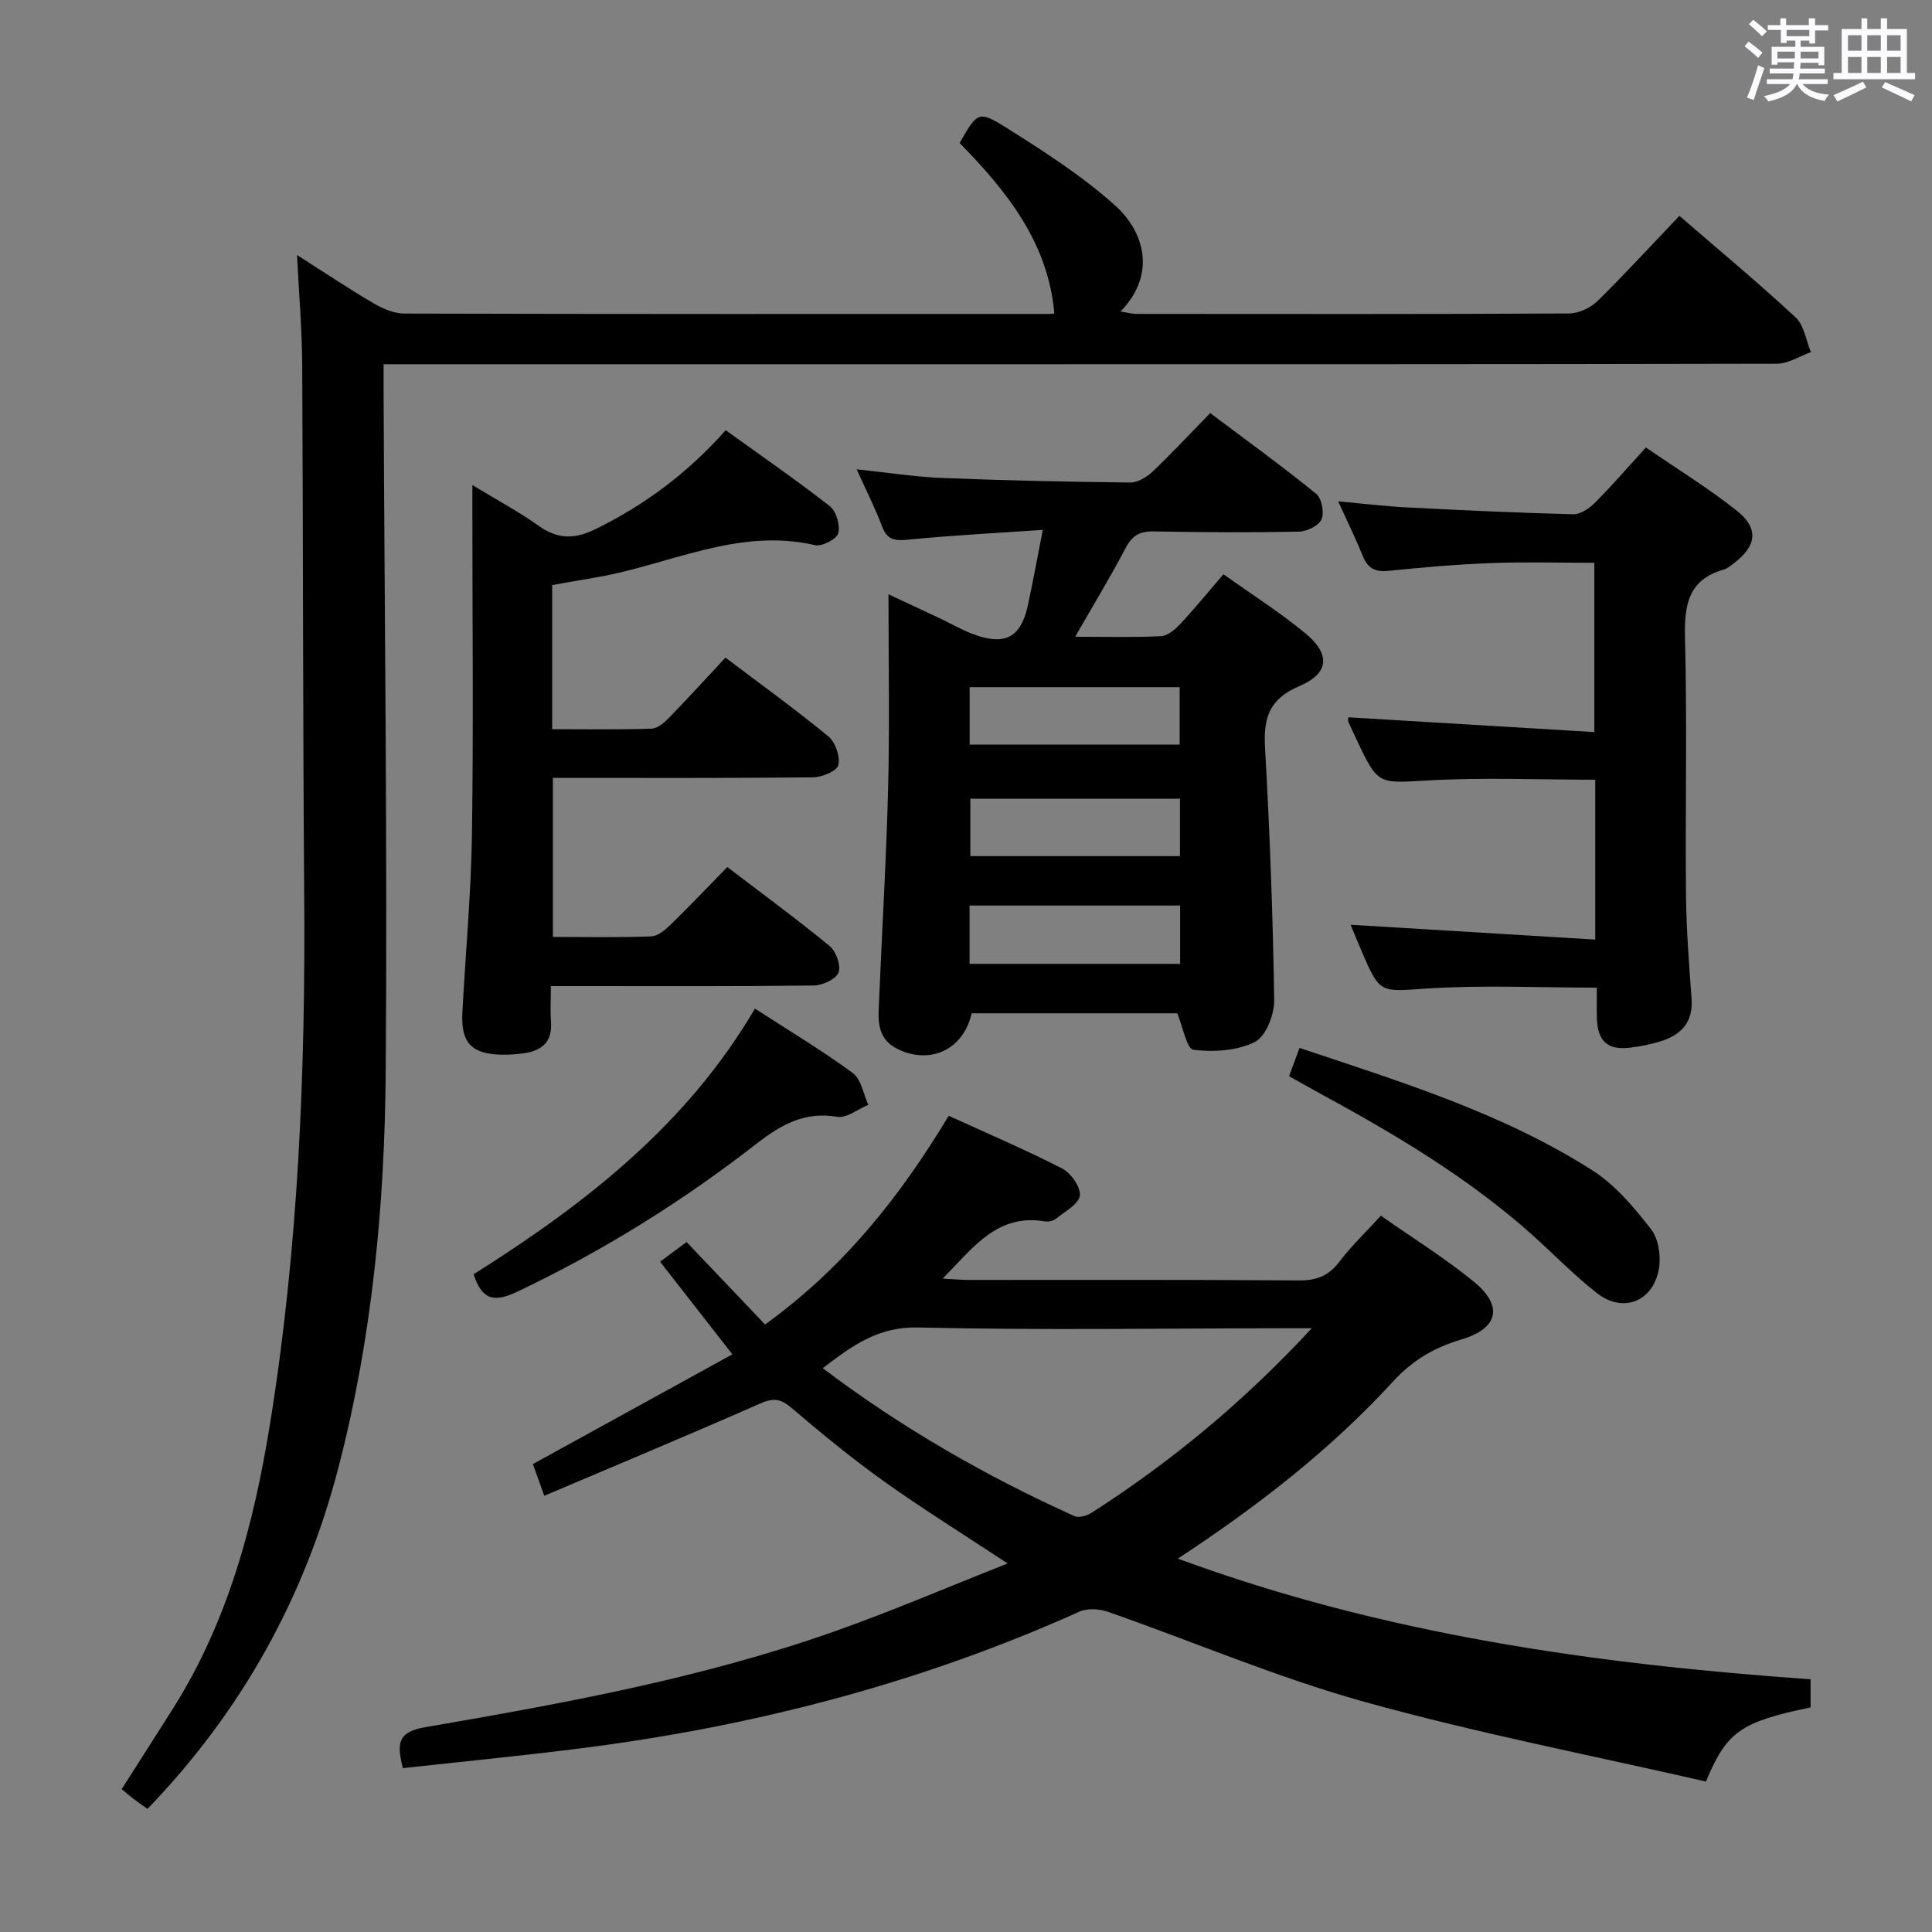 <svg enable-background="new 0 0 400 400" viewBox="0 0 400 400" xmlns="http://www.w3.org/2000/svg"><rect x="0" y="0" width="400" height="400" fill="#808080" stroke="none"/><path d="m361.2 9.6.8-1c.9.7 1.9 1.4 2.9 2.3l-.9 1.1c-1-1-2-1.8-2.8-2.4zm.5 10.6c.9-2.1 1.6-4.3 2.3-6.7.4.2.8.4 1.3.6-.7 2.1-1.5 4.3-2.2 6.6zm.4-15.2.9-.9c1 .8 2 1.6 2.8 2.4l-1 1c-.9-.9-1.8-1.7-2.7-2.5zm12.5-1.2h1.2v1.4h2.7v1.1h-2.7v2.7h-1.2v-.6h-1.8v1.3h4.9v3.8h-1.2v-.5h-3.7c0 .4-.1.9-.1 1.2h5.1v1h-5.2c0 .5-.1.9-.2 1.2h6v1h-5.2c1.1 1.3 2.9 2 5.5 2.2-.4.4-.7.8-.9 1.3-2.9-.5-4.8-1.6-5.7-3.5h-.1c-.8 1.7-2.7 2.9-5.9 3.6-.2-.4-.6-.8-.9-1.1 2.8-.6 4.6-1.4 5.4-2.5h-4.8v-1h5.3c.1-.3.2-.7.2-1.2h-4.9v-1h5c0-.4 0-.8.1-1.3h-3.5v.5h-1.2v-3.7h4.9v-1.3h-1.8v.5h-1.2v-2.7h-2.7v-1h2.6v-1.4h1.2v1.4h4.7v-1.4zm-6.6 8.3h3.6c0-.4 0-.9 0-1.4h-3.6zm1.9-4.6h4.7v-1.3h-4.7zm6.6 3.2h-3.7v1.4h3.7z" fill="#fbfafc"/><path d="m385.3 3.8h1.3v2.2h2.8v-2.2h1.3v2.2h4.1v9.1h1.7v1.3h-16.9v-1.3h1.7v-9.1h4.1v-2.2zm.4 13.1.7 1.2c-1.8.9-3.8 1.9-6 2.9-.2-.4-.5-.8-.8-1.3 2.3-1 4.3-1.9 6.1-2.8zm-3.1-6.4h2.8v-3.2h-2.8zm0 4.6h2.8v-3.3h-2.8zm4-4.6h2.8v-3.2h-2.8zm0 4.6h2.8v-3.3h-2.8zm3.7 1.9c2.1.9 4.1 1.8 6.1 2.7l-.7 1.3c-2.2-1.1-4.2-2-6.1-2.9zm3.2-9.7h-2.8v3.2h2.8v-3.1zm-2.8 7.8h2.8v-3.3h-2.8z" fill="#fbfafc"/><g fill="#010000"><path d="m83.4 366.07c-1.19-4.88-1.25-7.46 4.53-8.45 28.61-4.93 57.22-10.12 84.71-19.81 11.87-4.18 23.45-9.17 35.98-14.11-9.21-6.08-17.61-11.3-25.64-17.03-6.63-4.73-12.94-9.93-19.14-15.21-2.24-1.91-3.78-2.06-6.49-.86-14.72 6.49-29.57 12.67-44.67 19.09-1.05-2.94-1.81-5.05-2.35-6.57 13.8-7.59 27.29-15.01 41.3-22.72-5.32-6.82-9.97-12.78-14.97-19.18 1.82-1.35 3.5-2.6 5.49-4.07 5.45 5.72 10.77 11.32 16.25 17.07 16.38-11.82 28.02-26.59 38.02-43.21 7.91 3.62 15.83 6.99 23.47 10.91 1.82.94 3.88 3.84 3.68 5.61-.19 1.74-3.04 3.26-4.84 4.72-.59.48-1.62.76-2.37.63-9.91-1.69-14.88 5.44-21.18 11.83 2.17.12 3.73.28 5.28.29 22.83.02 45.66-.08 68.49.1 3.72.03 6.18-1 8.41-3.94 2.48-3.27 5.5-6.13 8.54-9.46 6.53 4.59 13.2 8.73 19.22 13.64 6.19 5.05 5.11 9.72-2.58 11.99-5.58 1.65-10.08 4.29-14.09 8.66-12.87 14.04-27.83 25.7-44.59 36.71 42.8 15.76 86.59 21.84 131 24.98v5.82c-14.45 3.02-17.32 4.94-21.67 15.35-23.47-5.39-47.39-10.02-70.8-16.53-17.99-5.01-35.31-12.43-52.99-18.61-1.79-.63-4.27-.77-5.93-.03-33.44 15.04-68.52 24.03-104.81 28.49-11.68 1.45-23.42 2.61-35.26 3.9zm188.19-91.07c-2.74 0-4.19 0-5.63 0-25.29.02-50.59.43-75.86-.16-8.25-.19-13.59 3.7-19.76 8.43 16.45 12.42 33.8 22.36 52.12 30.63.9.41 2.57-.08 3.53-.69 16.43-10.54 31.38-22.87 45.6-38.21z"/><path d="m347.7 44.69c8.33 7.2 16.4 13.9 24.07 21.03 1.76 1.64 2.14 4.75 3.16 7.19-2.34.83-4.68 2.39-7.03 2.39-58.33.13-116.66.11-174.99.11-35.83 0-71.66 0-107.49 0-1.79 0-3.58 0-6 0 0 2.54-.01 4.48 0 6.43.2 46.65.79 93.3.44 139.94-.21 27.59-2.79 55.06-9.76 81.94-6.99 26.99-20.02 50.52-39.56 70.79-1-.71-1.92-1.33-2.81-2-.79-.6-1.55-1.26-2.54-2.08 3.65-5.73 7.13-11.17 10.58-16.62 11.42-18.05 16.77-38.18 20.13-58.98 5.88-36.41 7.37-73.09 7.08-109.91-.28-36.49-.21-72.99-.41-109.48-.04-7.12-.66-14.23-1.07-22.64 5.89 3.75 10.76 7.02 15.82 9.98 1.91 1.12 4.24 2.13 6.38 2.14 44.5.12 88.99.09 133.49.08.49 0 .99-.09 1.1-.1-1.27-14.7-9.93-25.42-19.61-35.29 3.63-6.35 3.91-6.79 9.52-3.26 7.83 4.92 15.73 9.98 22.59 16.11 6.09 5.44 8.76 14.23 1.2 22.04 1.33.2 2.34.49 3.36.49 29.83.02 59.66.07 89.49-.09 2-.01 4.45-1.15 5.9-2.57 5.7-5.59 11.09-11.49 16.96-17.64z"/><path d="m215.9 109.71c-9.67.66-18.78 1.12-27.85 2.02-2.72.27-4.33.13-5.4-2.68-1.46-3.85-3.33-7.54-5.28-11.88 6.34.66 12.02 1.56 17.72 1.79 12.97.52 25.94.8 38.92.94 1.54.02 3.4-1.1 4.6-2.24 3.98-3.78 7.72-7.81 11.95-12.14 7.5 5.64 14.87 10.98 21.93 16.7 1.15.93 1.73 3.91 1.12 5.31-.58 1.32-3.06 2.51-4.72 2.54-9.99.2-19.99.15-29.99-.05-2.88-.06-4.48.84-5.84 3.42-3.14 5.97-6.64 11.74-10.45 18.39 6.58 0 12.19.16 17.78-.12 1.37-.07 2.9-1.38 3.95-2.5 3.04-3.26 5.86-6.72 8.96-10.32 5.91 4.22 11.69 7.88 16.93 12.2 5.27 4.35 5 8.32-1.23 10.97-6.21 2.64-7.44 6.56-7.09 12.68.98 17.43 1.64 34.88 1.9 52.33.04 2.98-1.72 7.51-3.99 8.65-3.67 1.84-8.54 2.14-12.73 1.63-1.38-.17-2.21-4.83-3.35-7.56-13.91 0-28.31 0-42.57 0-1.71 7.6-8.64 10.67-15.3 7.41-4.64-2.28-4.01-6.44-3.85-10.41.61-14.62 1.5-29.22 1.86-43.84.32-12.98.07-25.97.07-39.91 3.99 1.87 7.36 3.43 10.72 5.02 2.26 1.07 4.43 2.34 6.76 3.21 6.56 2.48 9.88.78 11.35-5.8 1.06-4.87 1.93-9.76 3.12-15.76zm28.4 55.65c-14.78 0-29.13 0-43.4 0v11.89h43.4c0-4.07 0-7.82 0-11.89zm-43.54-11.2h43.48c0-4.19 0-7.95 0-11.89-14.61 0-28.87 0-43.48 0zm43.57 33.32c-14.82 0-29.07 0-43.59 0v12.08h43.59c0-4.15 0-7.92 0-12.08z"/><path d="m114.32 121.13v29.84c7.03 0 13.82.12 20.59-.11 1.24-.04 2.64-1.26 3.62-2.27 3.93-4.04 7.73-8.21 11.67-12.44 7.65 5.79 14.66 10.84 21.31 16.32 1.45 1.2 2.47 4.16 2.06 5.93-.28 1.22-3.37 2.52-5.22 2.54-17.82.19-35.64.11-53.88.11v32.93c6.8 0 13.59.14 20.35-.11 1.38-.05 2.92-1.35 4.03-2.44 3.92-3.81 7.69-7.78 11.73-11.92 7.3 5.57 14.41 10.78 21.2 16.37 1.33 1.1 2.39 4.08 1.82 5.49-.56 1.39-3.33 2.65-5.14 2.67-16.16.2-32.33.12-48.5.12-1.79 0-3.58 0-5.91 0 0 2.83-.14 5.13.03 7.4.32 4.28-2.03 6.05-5.83 6.54-1.48.19-2.99.3-4.49.26-6.15-.15-8.36-2.49-8.03-8.7.64-12.28 1.8-24.56 1.98-36.84.33-21.99.09-44 .09-66 0-1.79 0-3.59 0-6.39 5.06 3.07 9.57 5.47 13.69 8.41 3.98 2.85 7.5 2.83 11.85.69 9.98-4.93 18.77-11.32 26.91-20.46 7.22 5.21 14.55 10.26 21.56 15.73 1.33 1.04 2.18 3.98 1.73 5.62-.34 1.22-3.37 2.78-4.8 2.45-16.19-3.75-30.56 4.27-45.76 6.75-2.78.46-5.55.97-8.66 1.51z"/><path d="m279.15 148.51c16.99 1.02 33.69 2.02 50.94 3.06 0-12.15 0-23.31 0-35.05-7.18 0-14.29-.21-21.38.06-7.13.27-14.25.89-21.35 1.62-2.85.29-4.27-.72-5.28-3.24-1.41-3.51-3.1-6.92-5.03-11.16 5.28.48 9.81 1.03 14.35 1.26 11.44.59 22.89 1.12 34.34 1.41 1.49.04 3.32-1.23 4.49-2.4 3.51-3.52 6.77-7.3 10.54-11.42 6.3 4.33 12.8 8.33 18.75 13.03 4.69 3.71 4.21 7.31-.53 10.93-.66.5-1.34 1.09-2.11 1.31-7.28 2.09-8.19 7.23-8.02 14.03.46 17.81.04 35.63.21 53.45.07 7.14.64 14.27 1.15 21.4.35 4.86-2.17 7.47-6.41 8.79-2.05.64-4.2 1.07-6.34 1.32-4.65.55-6.71-1.34-6.85-6.11-.06-2.12-.01-4.25-.01-6.32-12.05 0-23.54-.56-34.94.17-9.95.64-9.91 1.29-13.8-7.81-.77-1.79-1.5-3.59-2.24-5.38 16.98 1.03 33.62 2.04 50.65 3.07 0-11.82 0-22.4 0-33.1-11.63 0-23.08-.49-34.48.14-10.48.58-10.45 1.11-14.95-8.49-.56-1.2-1.15-2.38-1.67-3.6-.13-.27-.03-.64-.03-.97z"/><path d="m98.06 263.82c23.12-14.56 44.15-30.95 58.24-55 6.98 4.52 13.83 8.62 20.24 13.32 1.75 1.28 2.19 4.35 3.24 6.6-2.16.89-4.49 2.81-6.44 2.48-6.73-1.12-11.56 1.57-16.67 5.55-15.4 11.98-31.89 22.26-49.57 30.66-4.78 2.26-7.3 1.78-9.04-3.61z"/><path d="m266.89 222.82c.78-2.12 1.4-3.8 2.16-5.86 21 7.03 41.99 13.46 60.62 25.34 4.75 3.03 8.66 7.69 12.17 12.21 1.58 2.04 2.1 5.75 1.58 8.4-1.3 6.67-7.48 8.97-12.79 4.82-4.84-3.78-9.12-8.26-13.72-12.35-12.91-11.45-27.59-20.26-42.67-28.47-2.33-1.27-4.63-2.58-7.35-4.09z"/></g></svg>
